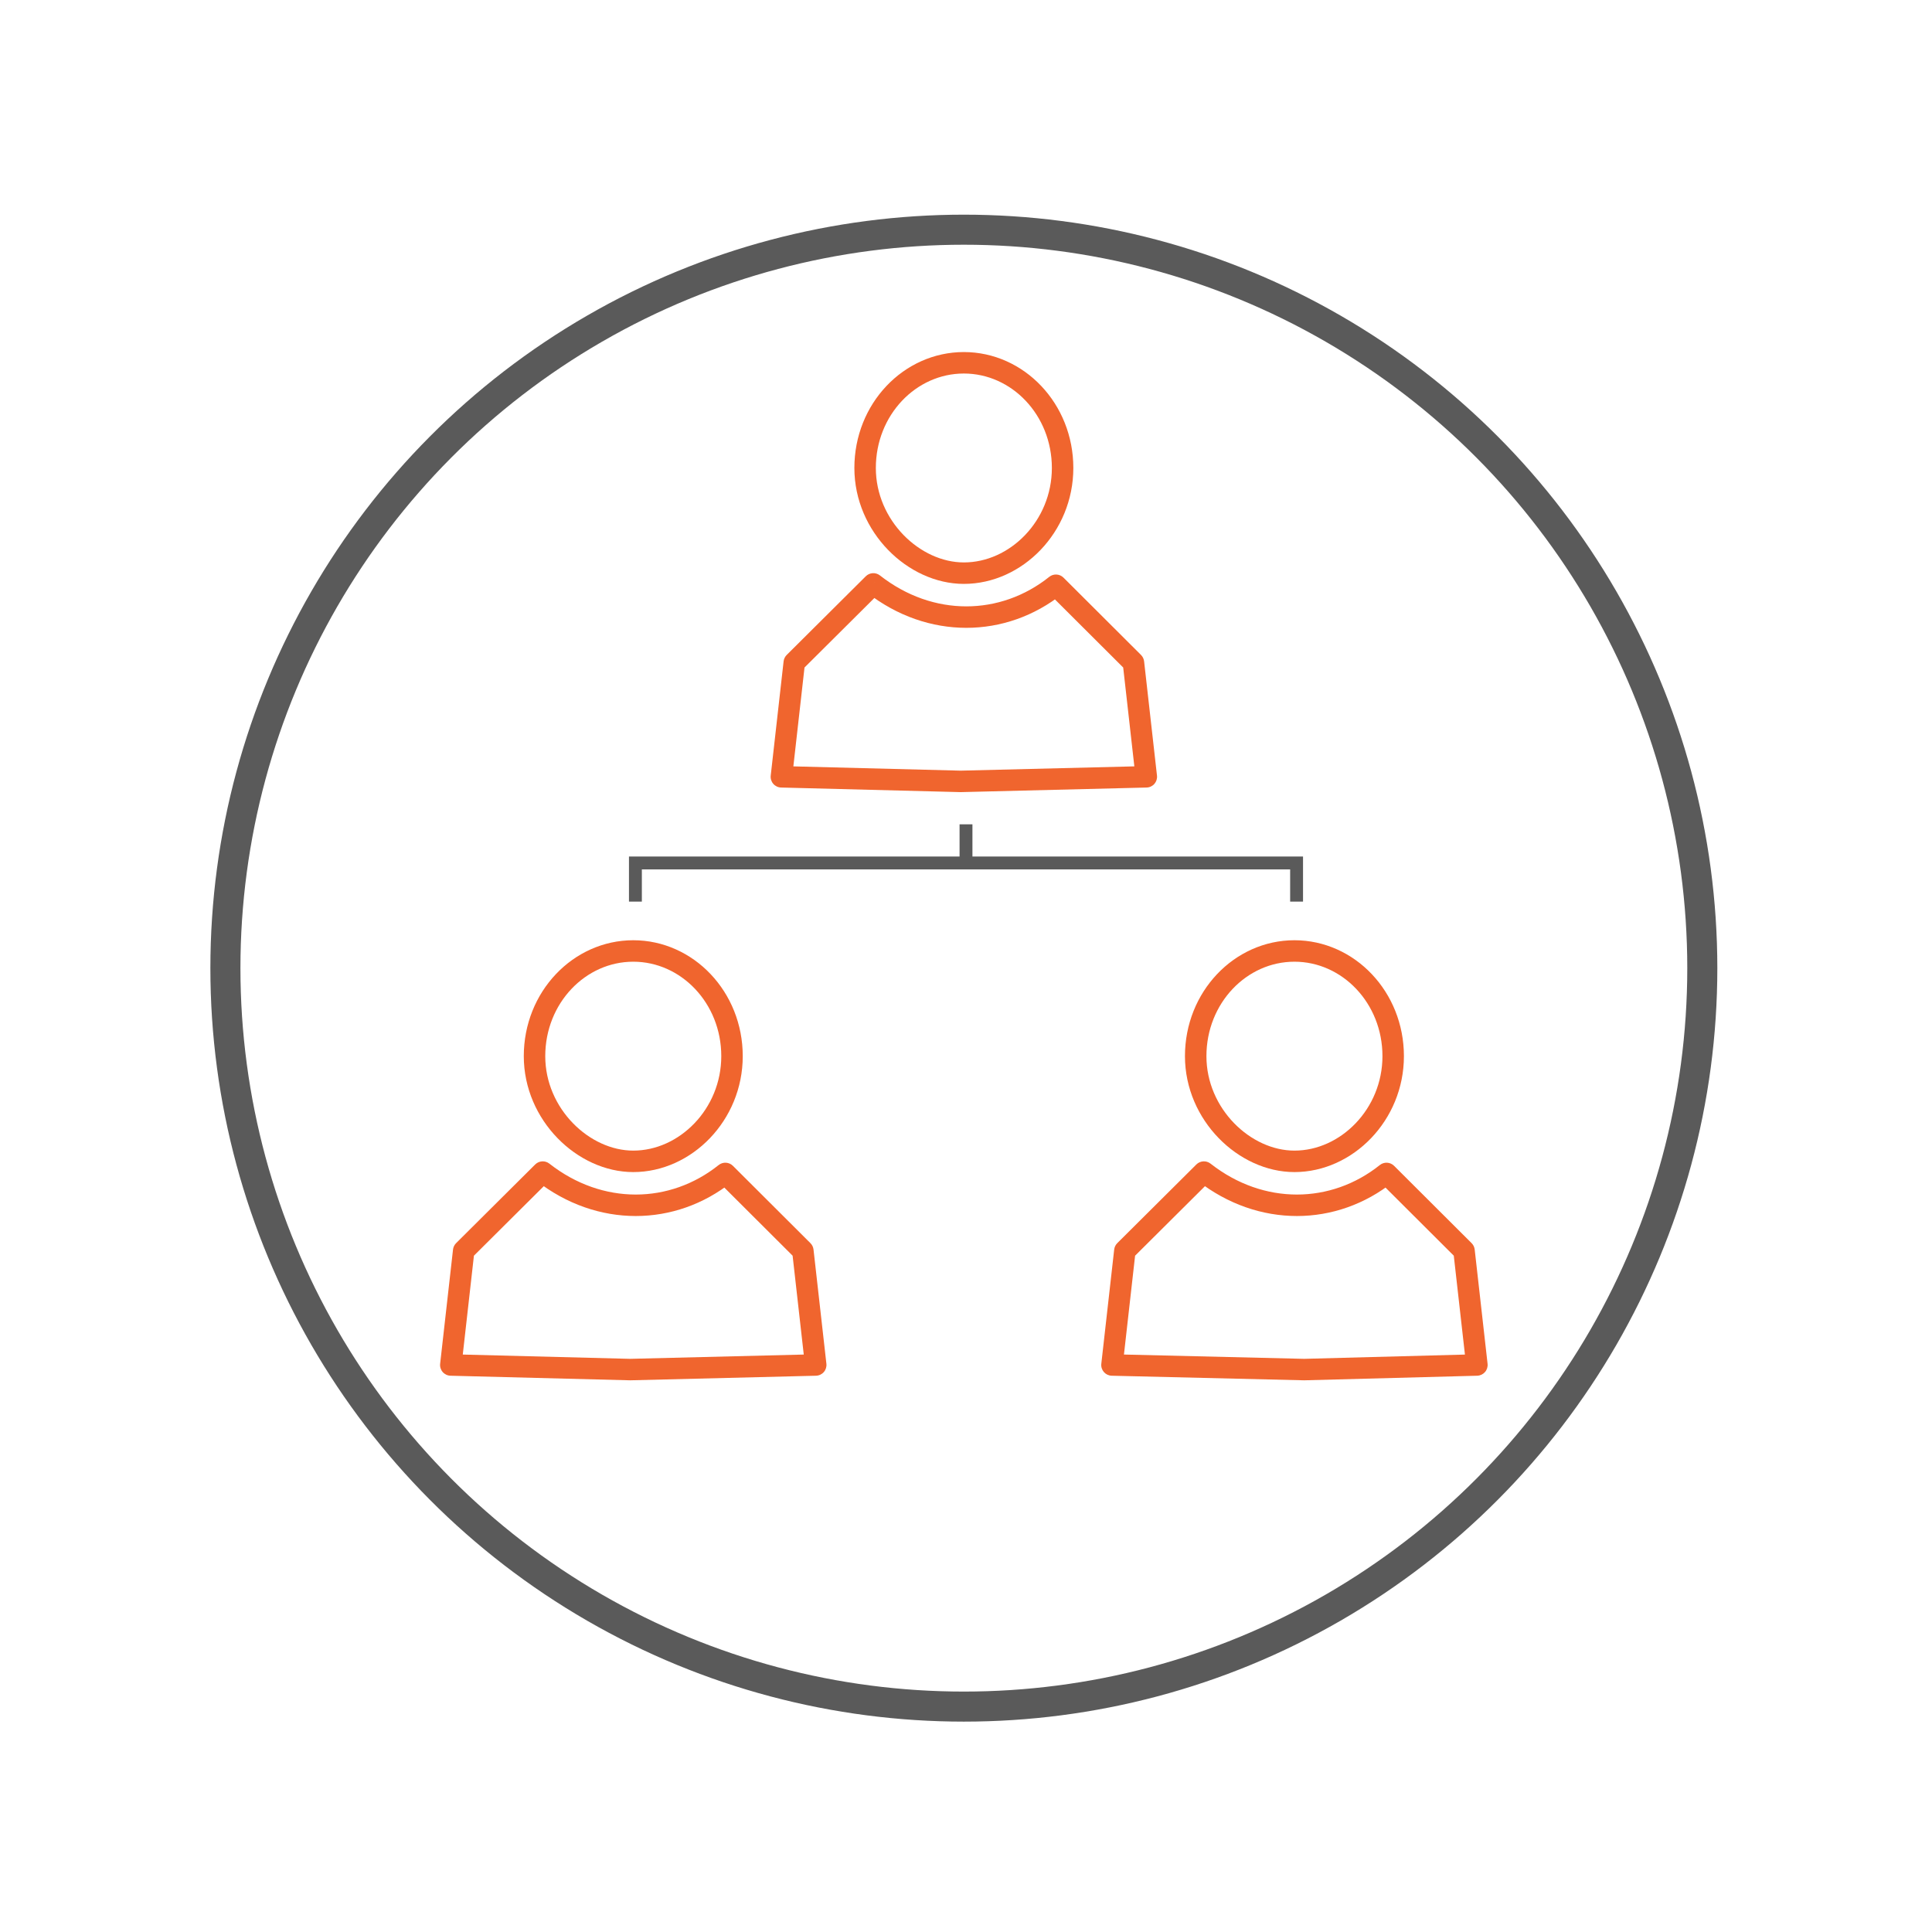 <svg width="450" height="450" viewBox="0 0 450 450" fill="none" xmlns="http://www.w3.org/2000/svg">
<circle cx="224.5" cy="225.5" r="172" stroke="#5A5A5A" stroke-width="7"/>
<path d="M126.418 273L127.961 271.033C126.967 270.254 125.55 270.338 124.655 271.228L126.418 273ZM108 291.323L106.237 289.551C105.834 289.951 105.579 290.478 105.516 291.043L108 291.323ZM105 317.933L102.516 317.653C102.437 318.349 102.655 319.047 103.115 319.575C103.575 320.103 104.236 320.414 104.936 320.432L105 317.933ZM146.767 319L146.703 321.499C146.745 321.5 146.787 321.5 146.829 321.499L146.767 319ZM190 317.933L190.062 320.432C190.763 320.415 191.424 320.104 191.885 319.576C192.345 319.047 192.563 318.35 192.484 317.653L190 317.933ZM187 291.323L189.484 291.043C189.421 290.479 189.167 289.954 188.766 289.553L187 291.323ZM168.947 273.316L170.712 271.546C169.812 270.647 168.38 270.569 167.386 271.363L168.947 273.316ZM109.763 293.095L128.181 274.772L124.655 271.228L106.237 289.551L109.763 293.095ZM107.484 318.213L110.484 291.603L105.516 291.043L102.516 317.653L107.484 318.213ZM146.831 316.501L105.064 315.434L104.936 320.432L146.703 321.499L146.831 316.501ZM146.829 321.499L190.062 320.432L189.938 315.434L146.706 316.501L146.829 321.499ZM192.484 317.653L189.484 291.043L184.516 291.603L187.516 318.213L192.484 317.653ZM188.766 289.553L170.712 271.546L167.181 275.086L185.235 293.093L188.766 289.553ZM124.876 274.967C139.063 286.089 157.339 285.792 170.508 275.269L167.386 271.363C156.06 280.414 140.354 280.748 127.961 271.033L124.876 274.967Z" fill="#F0652E"/>
<path d="M170.5 246C170.5 259.639 159.654 270.5 147.5 270.5C135.903 270.5 124.5 259.601 124.5 246C124.5 232.332 134.93 221.5 147.5 221.5C160.07 221.5 170.5 232.332 170.5 246Z" stroke="#F0652E" stroke-width="5"/>
<path d="M203.418 136L204.961 134.033C203.967 133.254 202.55 133.338 201.655 134.228L203.418 136ZM185 154.323L183.237 152.551C182.834 152.951 182.579 153.478 182.516 154.043L185 154.323ZM182 180.933L179.516 180.653C179.437 181.349 179.655 182.047 180.115 182.575C180.575 183.103 181.236 183.414 181.936 183.432L182 180.933ZM223.767 182L223.703 184.499C223.745 184.5 223.787 184.5 223.829 184.499L223.767 182ZM267 180.933L267.062 183.432C267.763 183.415 268.424 183.104 268.885 182.576C269.345 182.047 269.563 181.35 269.484 180.653L267 180.933ZM264 154.323L266.484 154.043C266.421 153.479 266.167 152.954 265.766 152.553L264 154.323ZM245.947 136.316L247.712 134.546C246.812 133.647 245.38 133.569 244.386 134.363L245.947 136.316ZM186.763 156.095L205.181 137.772L201.655 134.228L183.237 152.551L186.763 156.095ZM184.484 181.213L187.484 154.603L182.516 154.043L179.516 180.653L184.484 181.213ZM223.831 179.501L182.064 178.434L181.936 183.432L223.703 184.499L223.831 179.501ZM223.829 184.499L267.062 183.432L266.938 178.434L223.706 179.501L223.829 184.499ZM269.484 180.653L266.484 154.043L261.516 154.603L264.516 181.213L269.484 180.653ZM265.766 152.553L247.712 134.546L244.181 138.086L262.235 156.093L265.766 152.553ZM201.876 137.967C216.063 149.089 234.339 148.792 247.508 138.269L244.386 134.363C233.06 143.414 217.354 143.748 204.961 134.033L201.876 137.967Z" fill="#F0652E"/>
<path d="M247.5 109C247.5 122.639 236.654 133.5 224.5 133.5C212.903 133.5 201.5 122.601 201.5 109C201.5 95.332 211.93 84.5 224.5 84.5C237.07 84.5 247.5 95.332 247.5 109Z" stroke="#F0652E" stroke-width="5"/>
<path d="M302 210V201H225M148 210V201H225M225 201V192" stroke="#5A5A5A" stroke-width="3"/>
<path d="M280.418 273L281.961 271.033C280.967 270.254 279.55 270.338 278.655 271.228L280.418 273ZM262 291.323L260.237 289.551C259.834 289.951 259.579 290.478 259.516 291.043L262 291.323ZM259 317.933L256.516 317.653C256.437 318.35 256.655 319.048 257.116 319.577C257.577 320.105 258.239 320.416 258.94 320.432L259 317.933ZM303.767 319L303.708 321.499C303.75 321.5 303.792 321.5 303.834 321.499L303.767 319ZM344 317.933L344.066 320.432C344.766 320.414 345.426 320.102 345.886 319.574C346.346 319.046 346.563 318.349 346.484 317.653L344 317.933ZM341 291.323L343.484 291.043C343.421 290.479 343.167 289.954 342.766 289.553L341 291.323ZM322.947 273.316L324.712 271.546C323.812 270.647 322.38 270.569 321.386 271.363L322.947 273.316ZM263.763 293.095L282.181 274.772L278.655 271.228L260.237 289.551L263.763 293.095ZM261.484 318.213L264.484 291.603L259.516 291.043L256.516 317.653L261.484 318.213ZM303.827 316.501L259.06 315.434L258.94 320.432L303.708 321.499L303.827 316.501ZM303.834 321.499L344.066 320.432L343.934 315.434L303.701 316.501L303.834 321.499ZM346.484 317.653L343.484 291.043L338.516 291.603L341.516 318.213L346.484 317.653ZM342.766 289.553L324.712 271.546L321.181 275.086L339.235 293.093L342.766 289.553ZM278.876 274.967C293.063 286.089 311.339 285.792 324.508 275.269L321.386 271.363C310.06 280.414 294.354 280.748 281.961 271.033L278.876 274.967Z" fill="#F0652E"/>
<path d="M324.5 246C324.5 259.639 313.654 270.5 301.5 270.5C289.903 270.5 278.5 259.601 278.5 246C278.5 232.332 288.93 221.5 301.5 221.5C314.07 221.5 324.5 232.332 324.5 246Z" stroke="#F0652E" stroke-width="5"/>
</svg>
